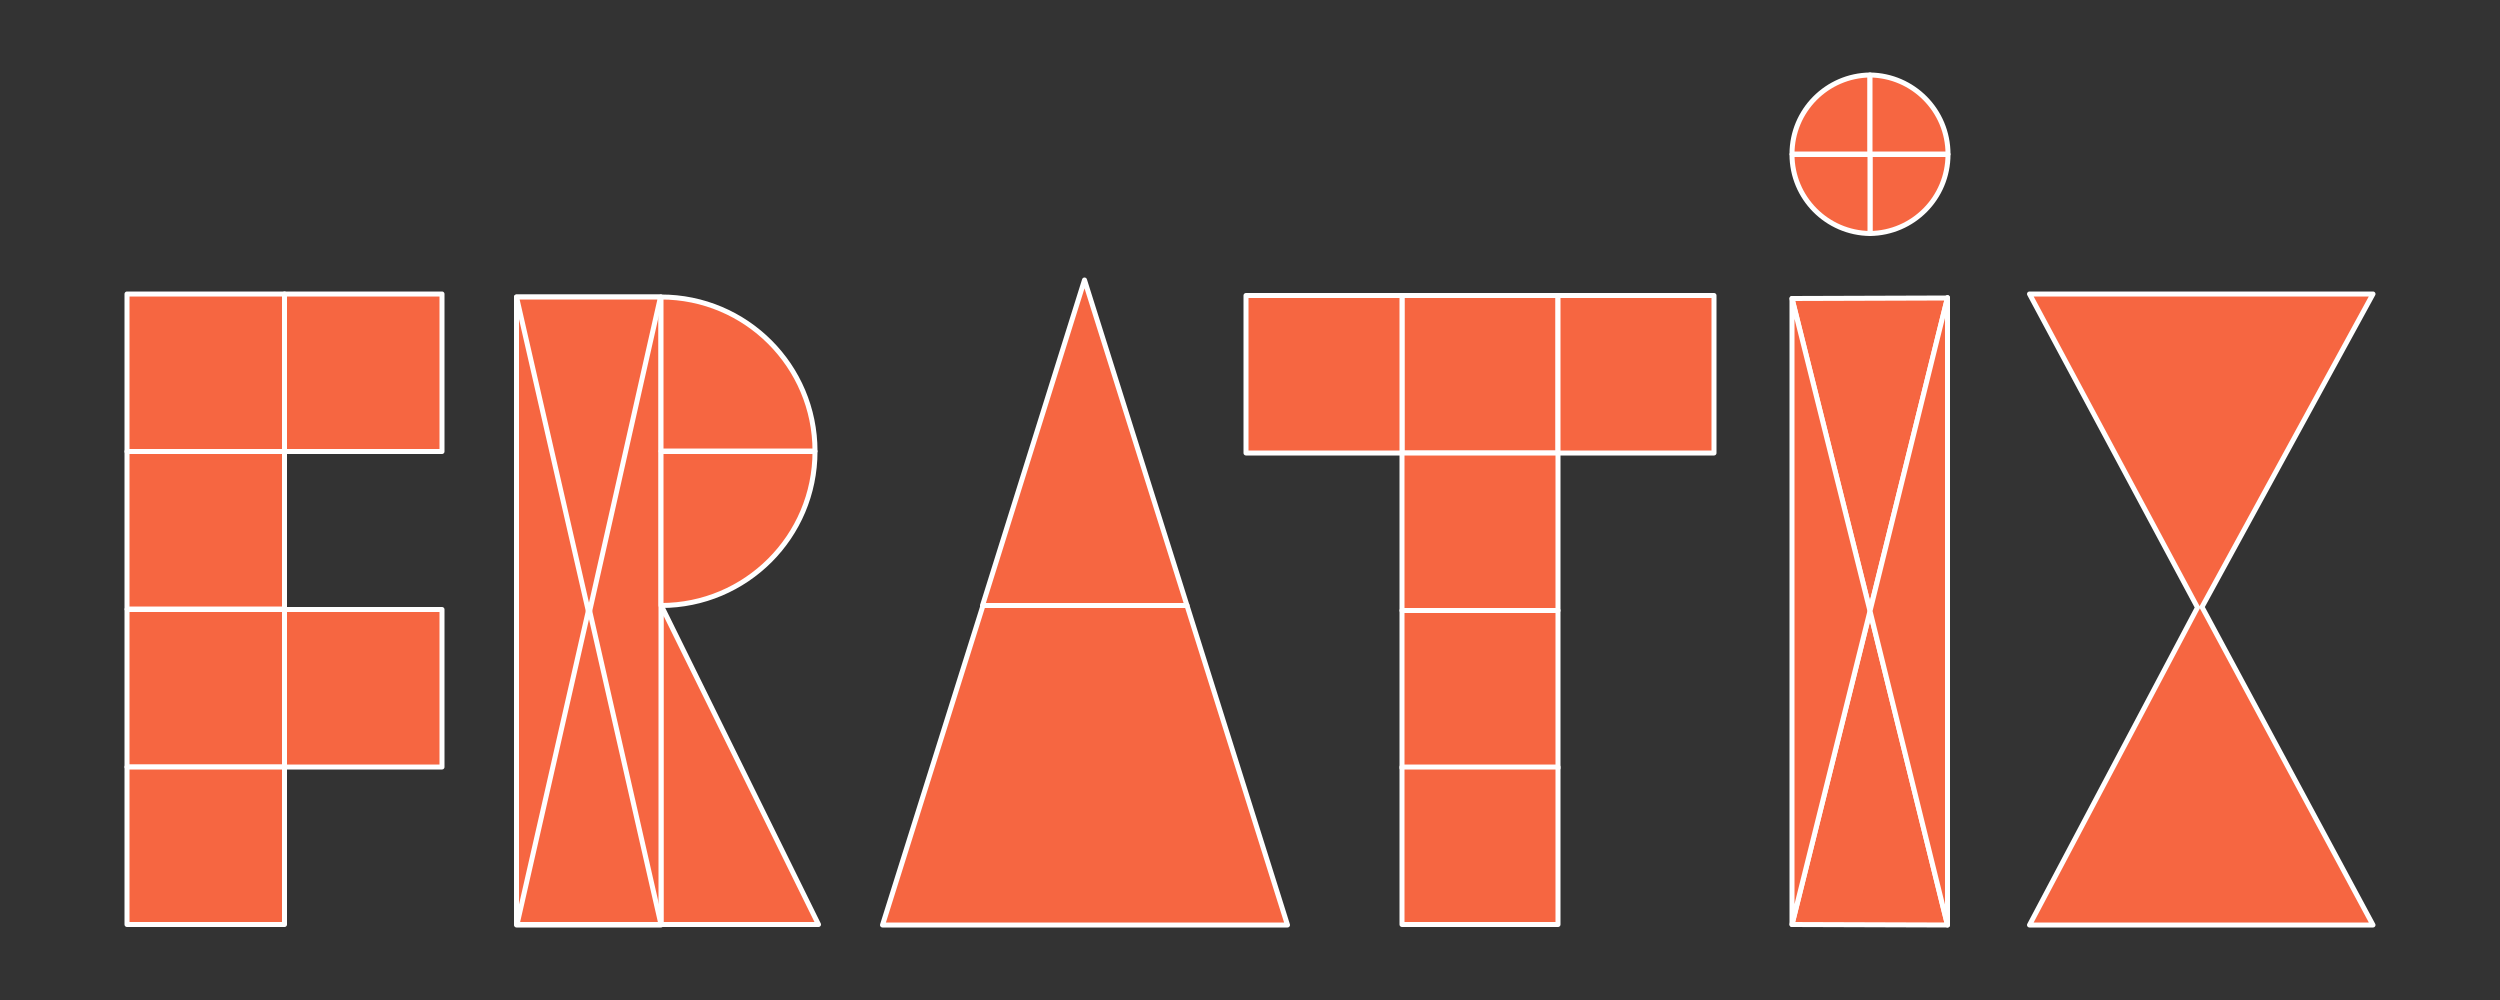 <?xml version="1.0" encoding="utf-8"?>
<!-- Generator: Adobe Illustrator 27.0.1, SVG Export Plug-In . SVG Version: 6.00 Build 0)  -->
<svg version="1.1" id="a" xmlns="http://www.w3.org/2000/svg" xmlns:xlink="http://www.w3.org/1999/xlink" x="0px" y="0px"
	 viewBox="0 0 500 200" style="enable-background:new 0 0 500 200;" xml:space="preserve">
<rect x="0" y="0" width="500" height="200" fill="#333333" stroke="none"/>
<style type="text/css">
	
		.st0{fill-rule:evenodd;clip-rule:evenodd;fill:#F66641;stroke:#FFFFFF;stroke-linecap:square;stroke-linejoin:round;stroke-miterlimit:10;}
	.st1{fill:#F66641;stroke:#FFFFFF;stroke-linecap:square;stroke-linejoin:round;stroke-miterlimit:10;}
</style>
<g>
	<g>
		
			<rect id="rect22437_00000041276349142809984450000001132539337389749663_" x="56.9" y="121.9" class="st0" width="31.5" height="31.5">
		</rect>
		
			<rect id="rect22439_00000058558060721506904350000008063680901858786209_" x="56.9" y="58.8" class="st0" width="31.5" height="31.5">
		</rect>
		
			<rect id="rect22441_00000109025506724406463130000014384440062656607925_" x="25.4" y="58.8" class="st0" width="31.5" height="31.5">
		</rect>
		
			<rect id="rect22443_00000023254489537404620540000012742106337513320069_" x="25.4" y="90.3" class="st0" width="31.5" height="31.5">
		</rect>
		
			<rect id="rect22445_00000021814647730427817540000015282817505190204554_" x="25.4" y="121.9" class="st0" width="31.5" height="31.5">
		</rect>
		
			<rect id="rect22447_00000005964365503824073540000004116666739811712415_" x="25.4" y="153.4" class="st0" width="31.5" height="31.5">
		</rect>
	</g>
	<g>
		<path id="path22465_00000150077042576584973260000018017634510130735291_" class="st1" d="M196.5,121.1L216.9,56l20.5,65.1H196.5z
			"/>
		<path id="path22467_00000148627623060292430090000009014265283978577330_" class="st1" d="M237.4,121.1l20.1,63.9h-81l20.1-63.9
			H237.4z"/>
	</g>
	<g>
		
			<rect id="rect22471_00000005243599380995492510000006251073935041575338_" x="280.4" y="59.1" class="st0" width="31.2" height="31.5"/>
		
			<rect id="rect22473_00000152253932329486855120000017894843915696511925_" x="280.4" y="122.1" class="st0" width="31.2" height="31.5"/>
		
			<rect id="rect22475_00000162354718790315379810000004207481592132222390_" x="249.2" y="59.1" class="st0" width="31.2" height="31.5"/>
		
			<rect id="rect22477_00000056424250845764933780000015420522281167386508_" x="311.6" y="59.1" class="st0" width="31.2" height="31.5"/>
		
			<rect id="rect22479_00000015345124200809206680000002240022098705742222_" x="280.4" y="90.6" class="st0" width="31.2" height="31.5"/>
		
			<rect id="rect22481_00000116219354226820423180000017815506720528618916_" x="280.4" y="153.4" class="st0" width="31.2" height="31.5"/>
	</g>
	<g>
		<g>
			<path id="path22485_00000088833920389903311440000006996827726825684385_" class="st1" d="M358.4,59.7l31.1-0.1L374,122.1
				L358.4,59.7z"/>
			<path id="path22487_00000078750298292451967660000008248164814509210506_" class="st1" d="M358.4,184.9l31.1,0.1L374,122.3
				L358.4,184.9z"/>
			<path id="path22493_00000061430093176841614990000012486306384235588020_" class="st1" d="M358.4,59.7l15.6,62.5l-15.6,62.7V59.7
				z"/>
			<path id="path22495_00000161604268828495572980000010668530225566097553_" class="st1" d="M389.5,59.5L374,122.2l15.5,62.8V59.5z
				"/>
		</g>
		<g>
			<path id="path22489_00000148648110382720591320000014738707507056462776_" class="st0" d="M374,30.9v15.8
				c8.6-0.1,15.6-7.1,15.6-15.8H374z"/>
			<path id="path22491_00000093885721445977010880000011961854251942620814_" class="st0" d="M374,30.9V15
				c-8.6,0.1-15.6,7.1-15.6,15.8H374z"/>
			<path id="path22497_00000101100444379848143620000016003480994950115971_" class="st0" d="M374,30.9V15
				c8.6,0.1,15.6,7.1,15.6,15.8H374z"/>
			<path id="path22499_00000038408769385767935700000003454100259692180864_" class="st0" d="M374,30.9v15.8
				c-8.6-0.1-15.6-7.1-15.6-15.8H374z"/>
		</g>
	</g>
	<path id="path22503_00000134963749731128801350000000114204574432412570_" class="st1" d="M405.9,58.8l33.6,62.7l-33.6,63.5h68.7
		l-34.2-63.6l34.2-62.6L405.9,58.8z"/>
	<g>
		<g>
			<path id="path22451_00000164486941739288931130000001272923553927157648_" class="st1" d="M132.2,184.9v-63.9l31.5,63.9H132.2z"
				/>
			
				<rect id="rect22457_00000088096615944704282230000014831791205373039498_" x="103.3" y="59.4" class="st0" width="28.9" height="125.6">
			</rect>
			<path id="path22459_00000047766715418959082110000015099941873879054220_" class="st1" d="M103.3,59.4h28.8l-14.3,63.4
				L103.3,59.4z"/>
			<path id="path22461_00000079456298577245958550000012080760122525139082_" class="st1" d="M103.4,184.9h28.8l-14.4-63.3
				L103.4,184.9z"/>
			<path class="st0" d="M132.2,121.1c17,0,30.8-13.8,30.8-30.8h-30.8V121.1z"/>
		</g>
		<path class="st0" d="M163,90.2c0-17-13.8-30.8-30.8-30.8v30.8H163z"/>
	</g>
</g>
</svg>
